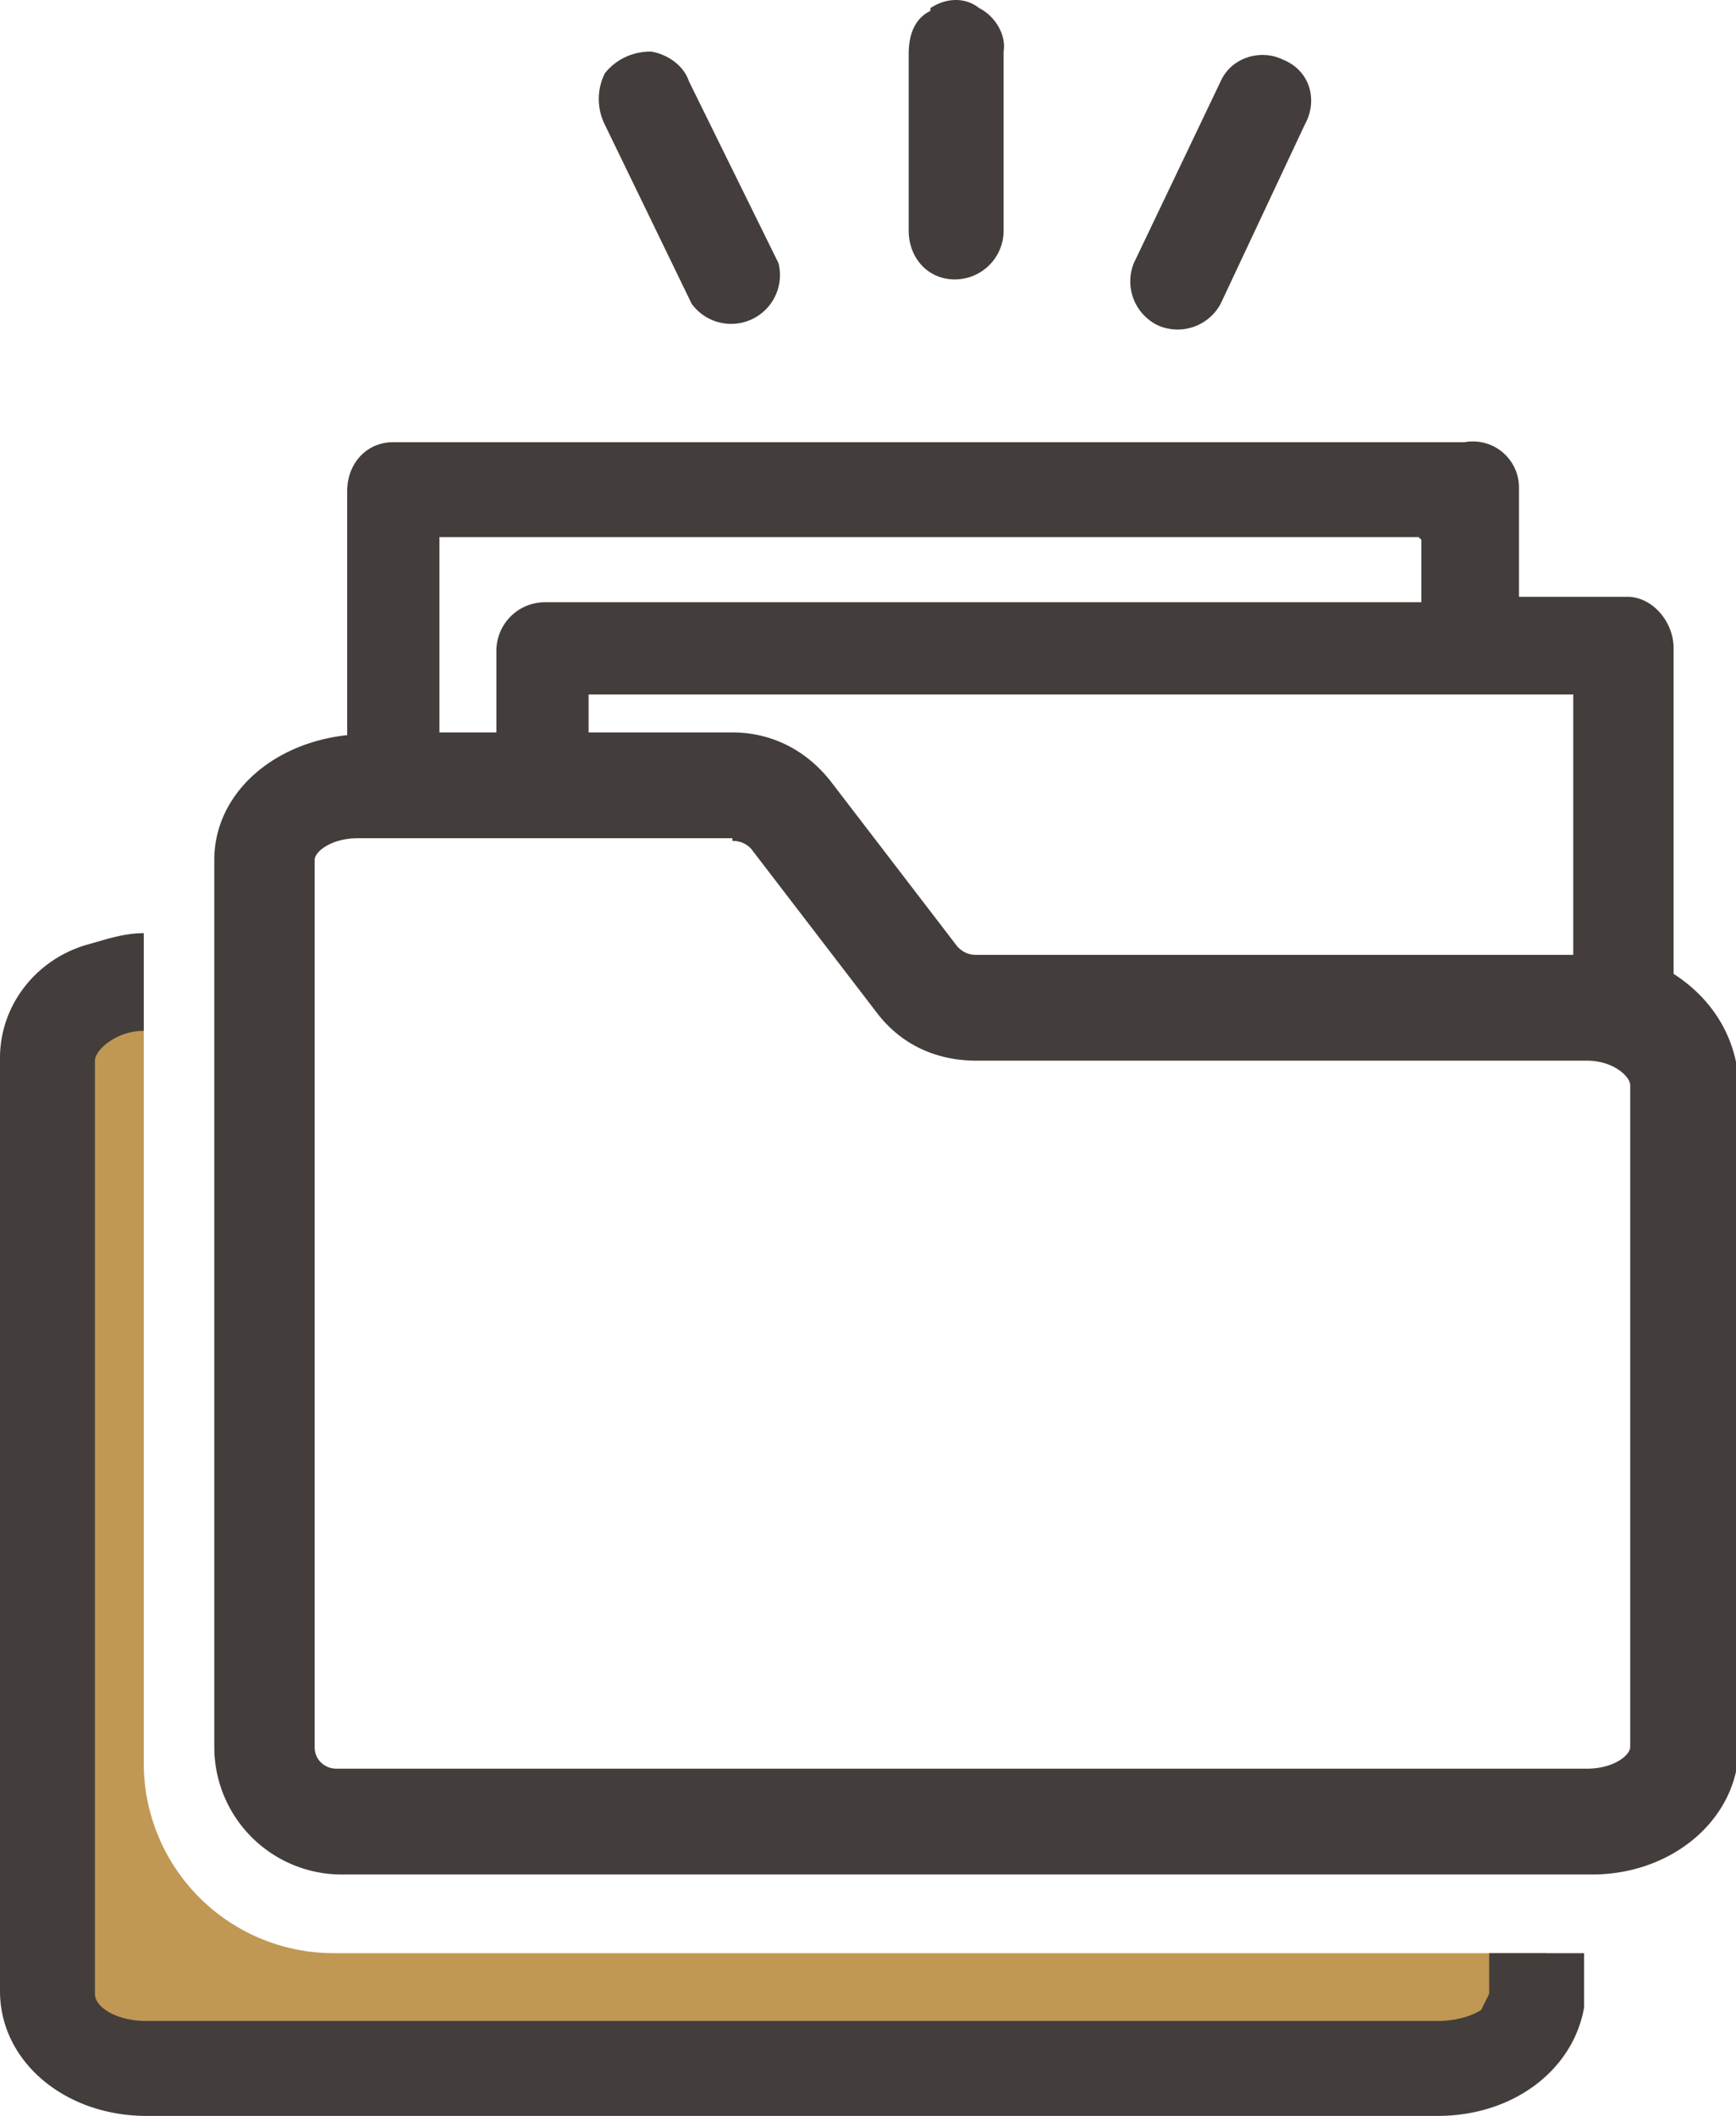 <?xml version="1.0" encoding="UTF-8"?><svg width="64" height="78" xmlns="http://www.w3.org/2000/svg"><g fill="none" fill-rule="evenodd"><path d="M12.3 72a7 7 0 01-7-7V36c-.7 0-1.1.2-1.7.5-1 .4-1.5 1.3-1.6 2.3v34.3C2 74.7 3.6 76 5.6 76h47.7c1.6.1 3-.8 3.6-2.3l.1-.6V72H12.3z" fill="#C09853" fill-rule="nonzero"/><path d="M5.3 34.4V38c-1 0-1.8.7-1.8 1.1v34.4c0 .5.8 1 1.9 1H53c.5 0 1.1-.1 1.6-.4l.3-.6V72h3.5v2c-.4 2.3-2.6 4-5.4 4H5.4c-3 0-5.4-2-5.4-4.6V39c0-2 1.4-3.7 3.3-4.2.7-.2 1.3-.4 2-.4zM54 16.3A1.7 1.7 0 0156 18v4h4c.9 0 1.7.9 1.7 1.9v12c1.4.9 2.3 2.3 2.4 4v24.5c0 2.6-2.4 4.7-5.4 4.7h-46a4.7 4.7 0 01-4.8-4.7V31.7c0-2.4 2.1-4.3 4.9-4.6v-9c0-1 .7-1.8 1.7-1.8zm-27 14.6H13.2c-1 0-1.6.5-1.6.8v32.7c0 .5.4.8.8.8h46.1c1 0 1.6-.5 1.6-.8V40c0-.3-.6-.9-1.6-.9H36c-1.5 0-2.8-.6-3.7-1.8l-4.6-6a.9.9 0 00-.7-.3zm31-5.3H21.7V27H27c1.5 0 2.8.7 3.7 1.9l4.6 6c.2.2.4.3.7.3h22v-9.6zm-5.7-5.8H16.2V27h2.1V24c0-1 .8-1.8 1.8-1.8h32.3v-2.3zM23.8 1.9h.2c.6.1 1.2.5 1.4 1.1l3.3 6.7a1.8 1.8 0 01-3.2 1.5l-3.2-6.6c-.3-.6-.3-1.3 0-1.9.4-.5 1-.8 1.7-.8zM45 3c.4-.9 1.5-1.2 2.3-.8 1 .4 1.3 1.5.8 2.4L45 11.2a1.8 1.8 0 01-2.3.8 1.8 1.8 0 01-.9-2.3zM34.3.3c.6-.4 1.3-.4 1.8 0 .6.3 1 1 .9 1.6v6.6a1.8 1.8 0 01-1.8 1.8c-1 0-1.7-.8-1.7-1.8V2c0-.7.2-1.3.8-1.6z" fill="#433E3B"/></g></svg>